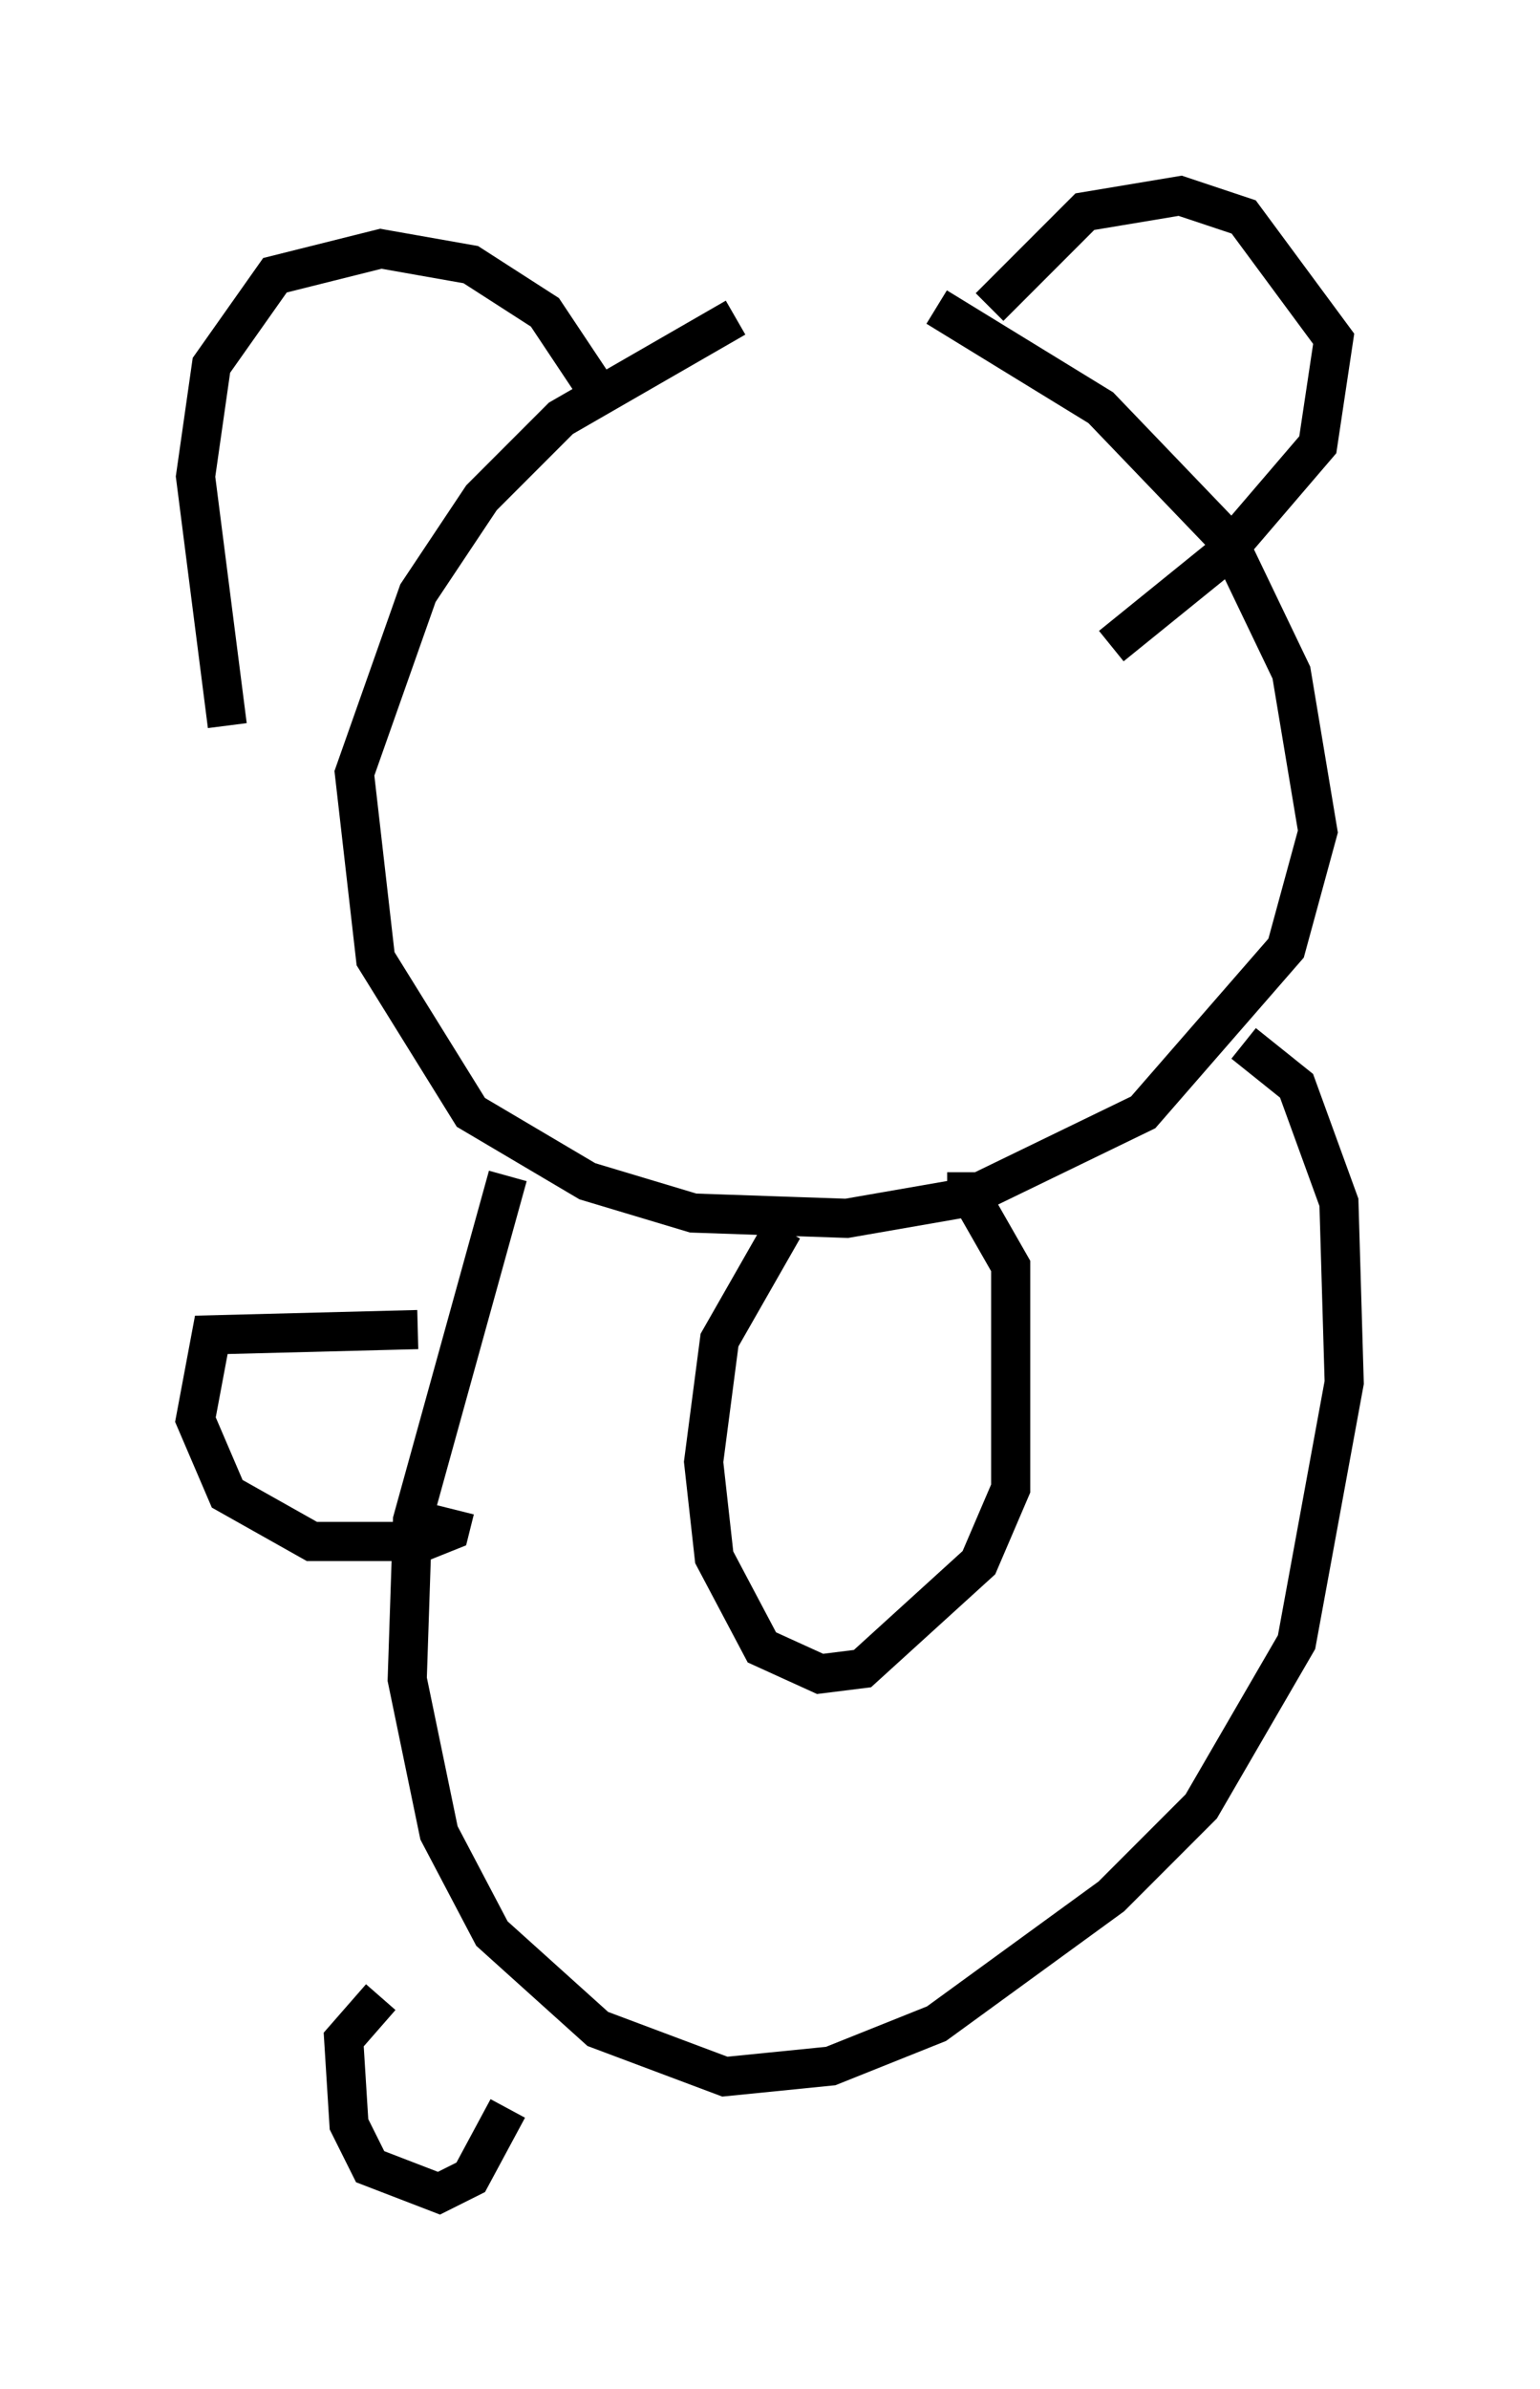 <?xml version="1.0" encoding="utf-8" ?>
<svg baseProfile="full" height="61.014" version="1.1" width="39.364" xmlns="http://www.w3.org/2000/svg" xmlns:ev="http://www.w3.org/2001/xml-events" xmlns:xlink="http://www.w3.org/1999/xlink"><defs /><rect fill="white" height="61.014" width="39.364" x="0" y="0" /><path d="M25.027, 7.706 m-6.225, 0.406 l-4.465, 2.571 -2.03, 2.03 l-1.624, 2.436 -1.624, 4.601 l0.541, 4.736 2.436, 3.924 l2.977, 1.759 2.706, 0.812 l3.924, 0.135 3.112, -0.541 l4.465, -2.165 3.654, -4.195 l0.812, -2.977 -0.677, -4.059 l-1.624, -3.383 -3.248, -3.383 l-4.195, -2.571 m-18.132, 10.69 l-0.812, -6.36 0.406, -2.842 l1.624, -2.3 2.706, -0.677 l2.3, 0.406 1.894, 1.218 l1.353, 2.03 m10.013, -2.165 l2.436, -2.436 2.436, -0.406 l1.624, 0.541 2.3, 3.112 l-0.406, 2.706 -2.436, 2.842 l-2.842, 2.3 m-15.426, 13.532 l-2.436, 8.796 -0.135, 4.059 l0.812, 3.924 1.353, 2.571 l2.706, 2.436 3.248, 1.218 l2.706, -0.271 2.706, -1.083 l4.465, -3.248 2.3, -2.3 l2.436, -4.195 1.218, -6.631 l-0.135, -4.601 -1.083, -2.977 l-1.353, -1.083 m-11.773, 4.736 l-1.624, 2.842 -0.406, 3.112 l0.271, 2.436 1.218, 2.3 l1.488, 0.677 1.083, -0.135 l2.977, -2.706 0.812, -1.894 l0.0, -5.683 -1.083, -1.894 l-0.541, 0.0 m-13.532, 3.518 l-5.277, 0.135 -0.406, 2.165 l0.812, 1.894 2.165, 1.218 l2.842, 0.0 0.677, -0.271 l0.135, -0.541 m-1.894, 12.449 l-0.947, 1.083 0.135, 2.165 l0.541, 1.083 1.759, 0.677 l0.812, -0.406 0.947, -1.759 " fill="none" stroke="black" stroke-width="1" /></svg>